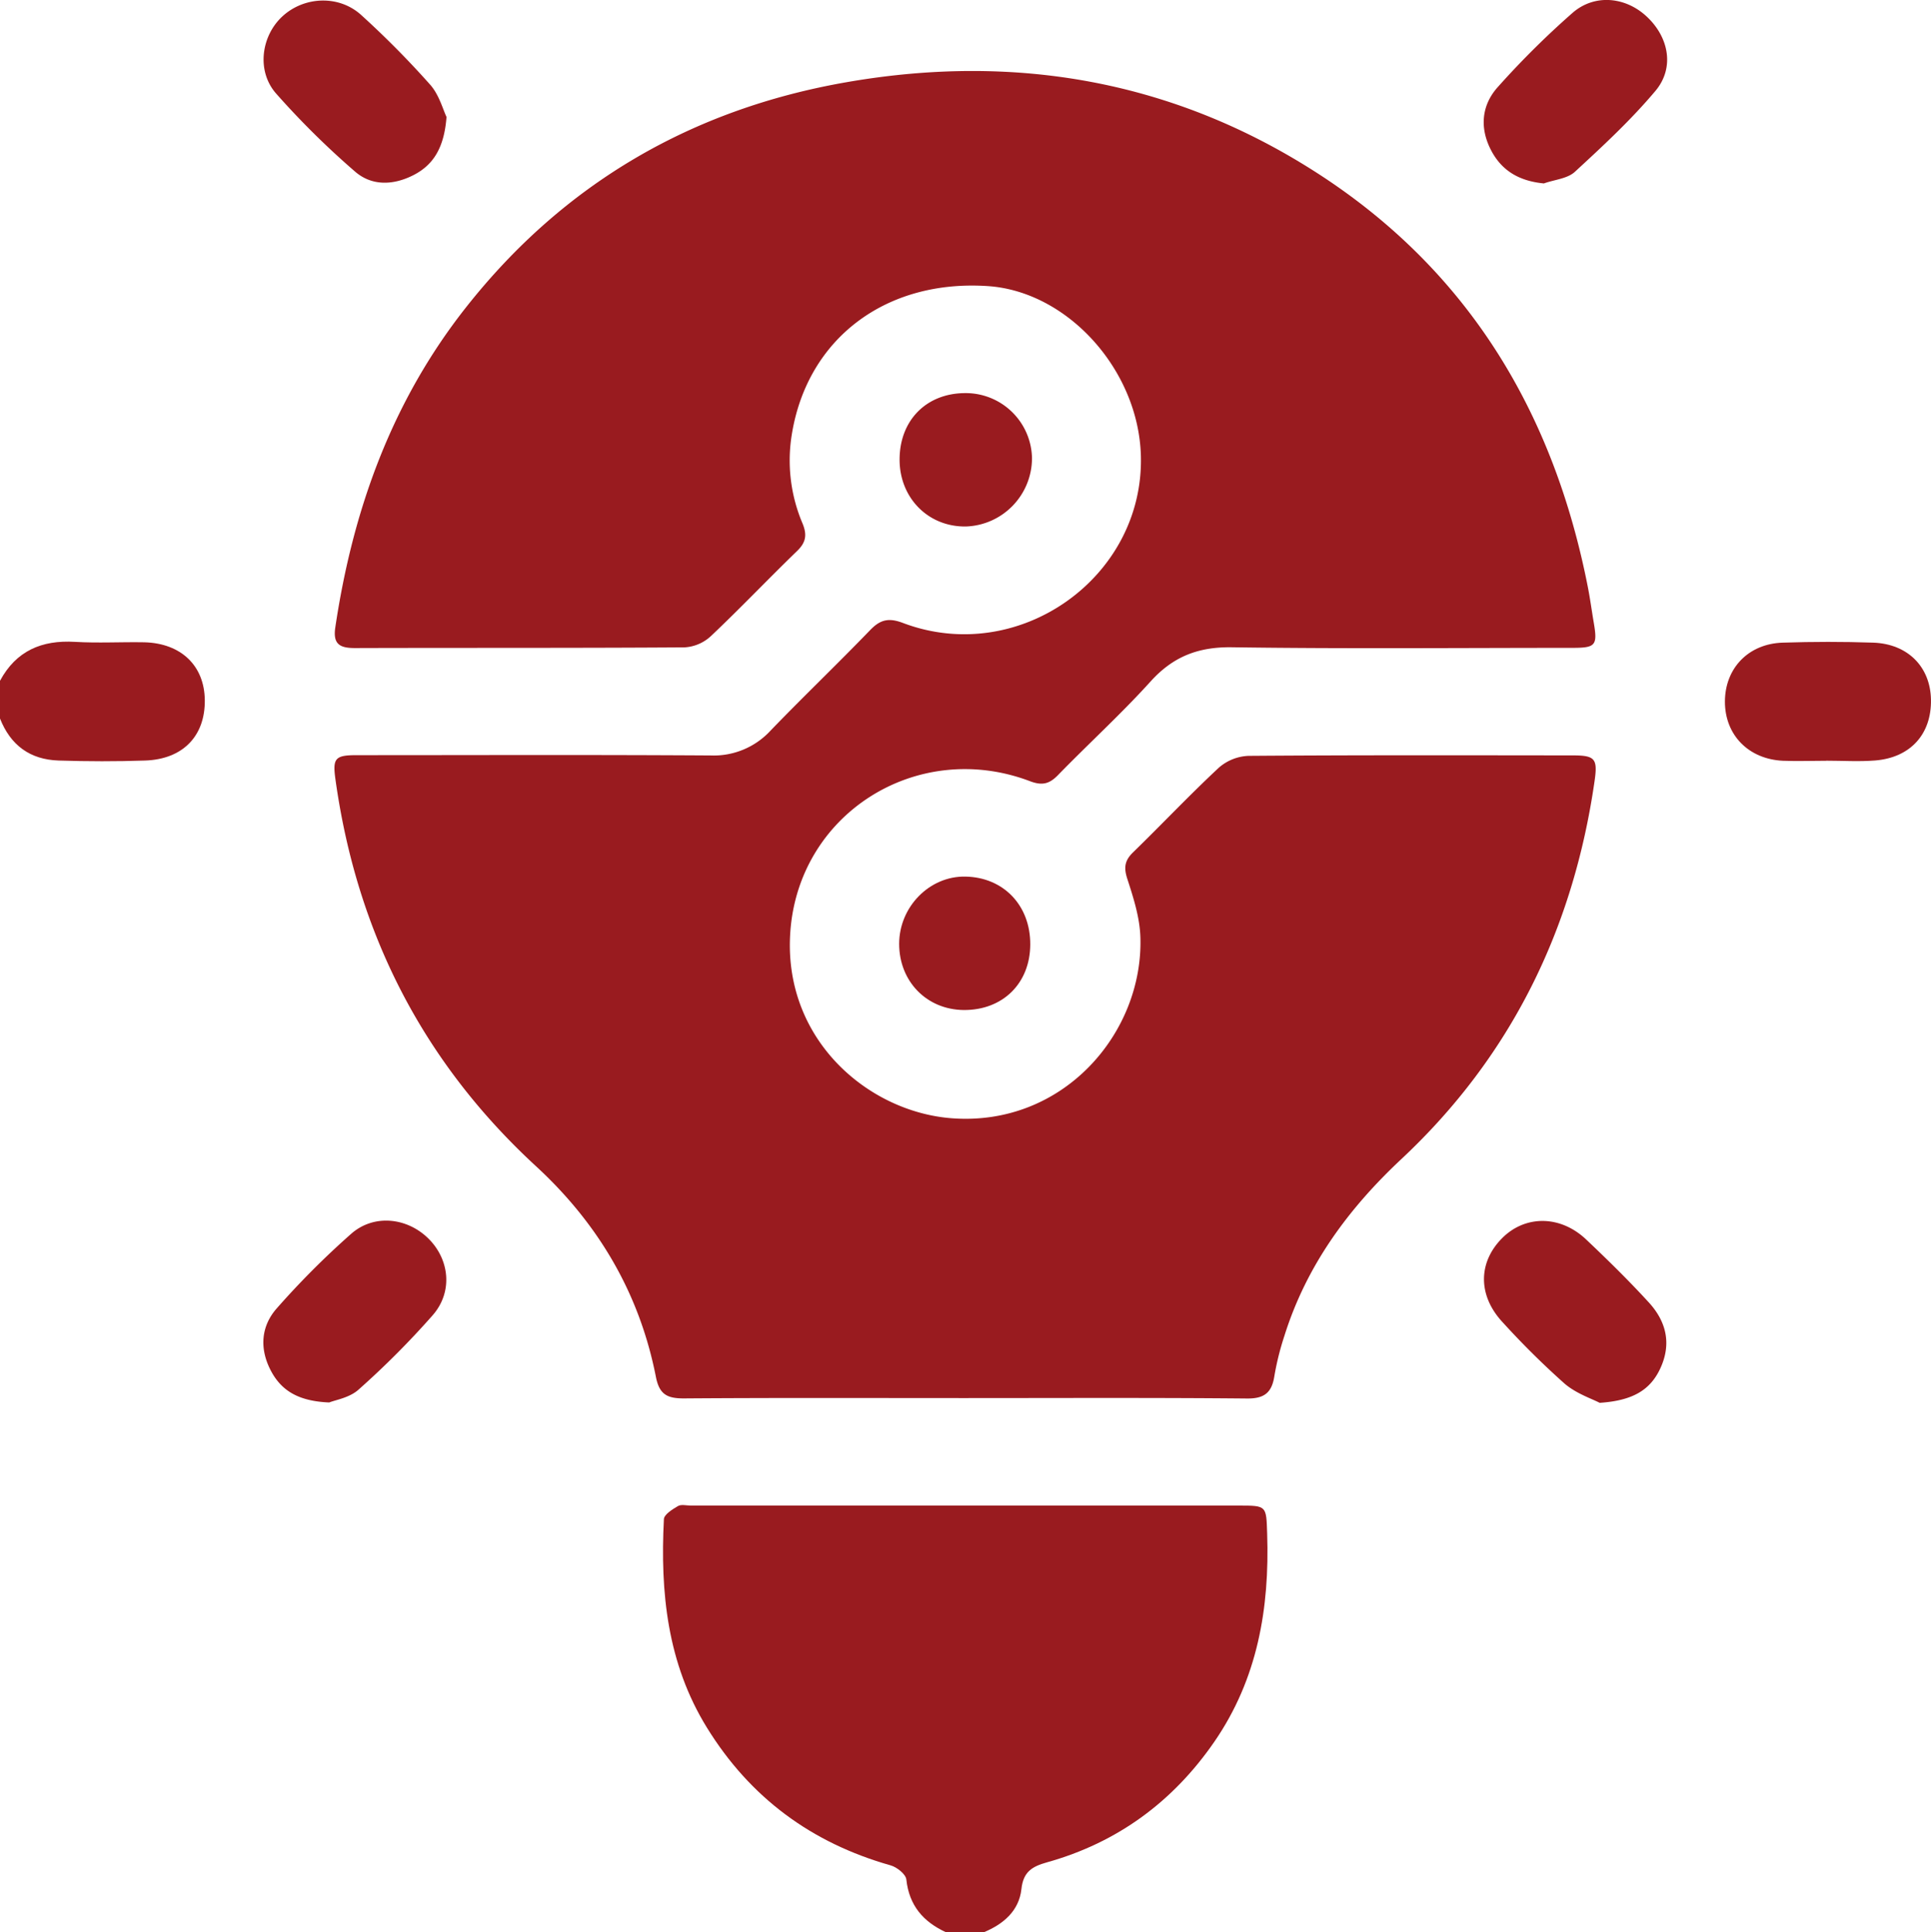 <svg xmlns="http://www.w3.org/2000/svg" viewBox="0 0 589.57 589.89"><defs><style>.cls-1{fill:#991b1f;}</style></defs><g id="Layer_2" data-name="Layer 2"><g id="Layer_1-2" data-name="Layer 1"><path class="cls-1" d="M288.84,589.89c-6.93-3.19-11.26-8.14-12.12-16.12-.18-1.63-2.88-3.77-4.81-4.31-24.13-6.83-42.88-20.66-56.08-42.05-12.11-19.63-14.28-41.31-13.13-63.63.07-1.44,2.59-3,4.29-4,1-.59,2.62-.15,4-.15H378.22c8.6,0,8.38,0,8.67,8.63.75,22.73-2.93,44.3-16.11,63.44-12.65,18.35-29.63,30.83-51.12,36.84-4.52,1.27-7.23,2.85-7.8,8.16-.72,6.63-5.48,10.7-11.51,13.2Z"/><path class="cls-1" d="M0,207.84c4.93-9.16,12.74-12.49,22.88-11.89,7.05.42,14.14,0,21.21.13,11.25.3,18.34,7.19,18.44,17.67.12,10.95-6.7,18.05-18.24,18.43-8.78.3-17.59.28-26.37,0S3.21,227.49,0,219.35Z"/><path class="cls-1" d="M294.49,426.81c-28.57,0-57.14-.11-85.72.1-5.06,0-7.45-1.19-8.51-6.56-5-25.45-17.52-46.74-36.62-64.33-34.63-31.9-54.71-71.43-61.21-118-.91-6.49-.18-7.47,6.36-7.48,36.05,0,72.11-.14,108.16.09A23.6,23.6,0,0,0,235.3,223c10-10.36,20.38-20.29,30.37-30.64,3.09-3.2,5.62-3.84,10-2.19,35.25,13.36,73.72-13.81,72.66-51.1-.75-26.18-22.38-50.12-46.75-51.73-31.17-2.07-54.92,16-59.76,44.9a49.15,49.15,0,0,0,3.2,27.54c1.49,3.62,1,5.91-1.78,8.55-8.82,8.54-17.28,17.45-26.2,25.87a12.88,12.88,0,0,1-8,3.43c-33.56.23-67.12.11-100.67.21-4.57,0-6.77-1.13-6-6.28,5.33-35.9,17.28-69.1,40-97.84,29.84-37.79,69-60.44,116.12-68.63,51.65-9,100.51-.45,144.76,28.45,45.53,29.76,71.19,72.88,81.55,125.69.7,3.57,1.18,7.18,1.79,10.76,1.2,7,.62,7.78-6.37,7.79-34.71,0-69.42.32-104.13-.18-10.25-.14-17.91,2.83-24.77,10.41-9,9.94-18.94,19-28.31,28.63-2.62,2.69-4.82,3.25-8.52,1.85-34.57-13.11-71.36,10.09-73.26,47.13-1.65,32.11,24,53.76,49.18,55.75,34.15,2.69,58.72-26,57.77-55.28-.19-6-2.11-12-4-17.82-1.11-3.44-.78-5.6,1.78-8.08,8.8-8.56,17.23-17.5,26.21-25.86a14.67,14.67,0,0,1,9-3.58c33-.25,66-.17,99-.14,6.83,0,7.66,1,6.69,7.77-6.49,45.21-25.5,84.13-59,115.47-16.3,15.25-29,32.57-35.72,54a83.91,83.91,0,0,0-3.05,12.24c-.77,5-3,6.9-8.33,6.85C352,426.67,323.26,426.81,294.49,426.81Z"/><path class="cls-1" d="M136.33,35.7c-.69,9.1-3.79,14.56-10.15,17.79-6.12,3.1-12.7,3.36-17.86-1.18a252.59,252.59,0,0,1-24.06-23.8c-6-6.89-4.49-17.51,1.91-23.46,6.63-6.17,17.29-6.69,24.14-.44a278.71,278.71,0,0,1,21,21.21C134.08,28.92,135.23,33.42,136.33,35.7Z"/><path class="cls-1" d="M100.52,428.15c-9.3-.39-14.64-3.51-17.92-9.9-3.43-6.68-2.86-13.44,1.9-18.83a255.28,255.28,0,0,1,22.71-22.75c6.91-6.09,17-5,23.51,1.36s7.65,16.27,1.44,23.43a260.73,260.73,0,0,1-22.69,22.77C106.72,426.72,102.34,427.4,100.52,428.15Z"/><path class="cls-1" d="M557.58,232.25c-4.41,0-8.83.17-13.22,0-10.54-.5-17.72-7.91-17.71-18.06s7.15-17.69,17.68-18c9.19-.3,18.41-.31,27.6,0,10.57.37,17.46,7.42,17.63,17.4.19,10.49-6.23,17.68-17,18.57-4.95.4-10,.07-14.94.07Z"/><path class="cls-1" d="M488.41,428.26c-2.33-1.23-7.17-2.81-10.73-5.88a251.4,251.4,0,0,1-18.78-18.59c-7.68-8.14-7.69-18.25-.37-25.7,7.05-7.19,17.84-7.19,25.76.31,6.54,6.19,13,12.52,19.06,19.14,5.34,5.79,7.08,12.59,3.6,20.15C503.82,424.5,498.3,427.6,488.41,428.26Z"/><path class="cls-1" d="M471.38,56c-7.38-.71-12.81-3.76-16.12-10.12-3.56-6.83-2.93-13.77,2.06-19.32A263.3,263.3,0,0,1,480.15,3.91C486.85-1.91,496.25-1,502.71,5c6.79,6.26,8.67,15.64,2.75,22.72C498,36.6,489.39,44.58,480.82,52.47,478.53,54.57,474.57,54.84,471.38,56Z"/><path class="cls-1" d="M274.66,140.32c0-12,8.18-20.3,20.06-20.31a20.24,20.24,0,0,1,20.37,19.83,20.9,20.9,0,0,1-20.18,20.89C283.44,160.89,274.67,152.05,274.66,140.32Z"/><path class="cls-1" d="M314.56,288.34c-.05,11.88-8.42,20.09-20.33,20-11.29-.12-19.68-8.71-19.7-20.18,0-11.31,9.27-20.76,20.22-20.55C306.39,267.81,314.62,276.42,314.56,288.34Z"/></g></g></svg>